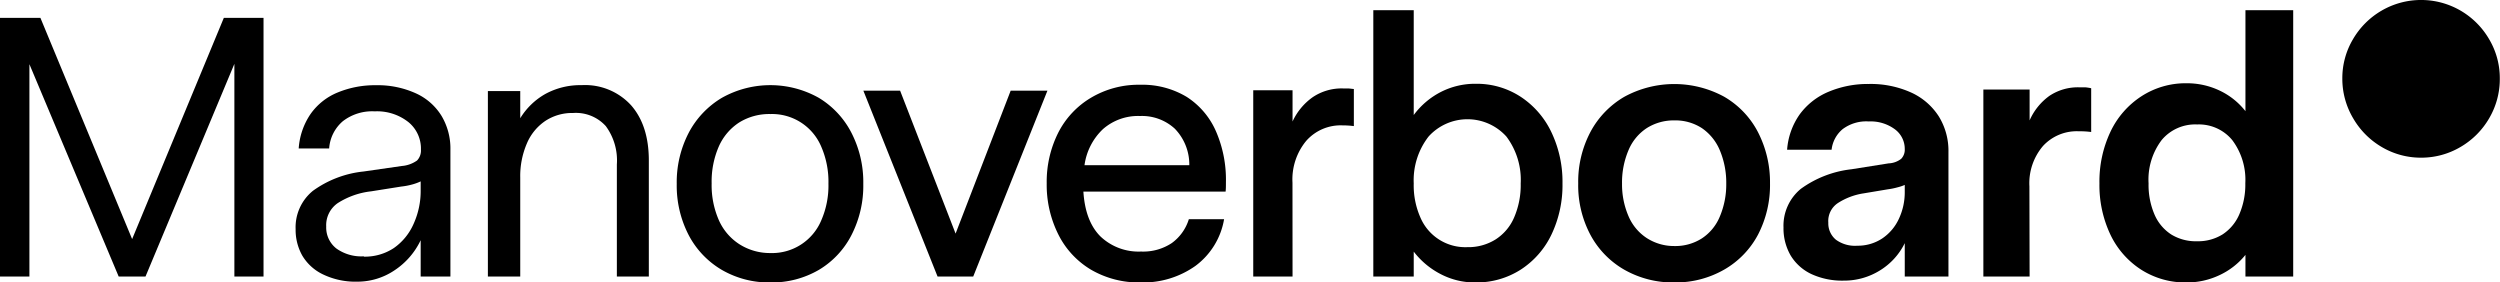 <svg id="Layer_1" data-name="Layer 1" xmlns="http://www.w3.org/2000/svg" viewBox="0 0 381.65 43.12"><path d="M4.49,42.22H0V2.73H6.17l14,33.77,14-33.77h6.06V42.22H35.78V9.75L22.21,42.22H18.12L4.49,9.8Z"/><path d="M54.57,43a11.46,11.46,0,0,1-5.24-1.1,7.34,7.34,0,0,1-3.2-2.91,8,8,0,0,1-1-4,7.17,7.17,0,0,1,2.64-5.86,16,16,0,0,1,7.74-2.95l5.83-.84a4.65,4.65,0,0,0,2.33-.84,2.21,2.21,0,0,0,.59-1.68,5.22,5.22,0,0,0-1.85-4.13A7.69,7.69,0,0,0,57.21,17a7.31,7.31,0,0,0-4.88,1.51,6,6,0,0,0-2.08,4.15H45.6a10.58,10.58,0,0,1,1.82-5.27,9.4,9.4,0,0,1,4.15-3.28,14.86,14.86,0,0,1,5.81-1.1,14.08,14.08,0,0,1,6.11,1.24,8.9,8.9,0,0,1,3.92,3.45,9.74,9.74,0,0,1,1.35,5.19V42.22H64.22V36.67a11.32,11.32,0,0,1-4,4.6A10.13,10.13,0,0,1,54.57,43Zm1-3.82a8,8,0,0,0,4.55-1.31,8.78,8.78,0,0,0,3-3.65,12.16,12.16,0,0,0,1.1-5.24V27.69a7.5,7.5,0,0,1-1.21.45,10.58,10.58,0,0,1-1.76.34l-4.6.73A11.91,11.91,0,0,0,51.57,31a4.09,4.09,0,0,0-1.77,3.59,4.06,4.06,0,0,0,1.57,3.36A6.55,6.55,0,0,0,55.52,39.13Z"/><path d="M79.42,42.22H74.48V13.9h4.94v4.15a10.58,10.58,0,0,1,3.84-3.71A11.11,11.11,0,0,1,88.78,13a9.51,9.51,0,0,1,7.57,3.08c1.8,2.06,2.7,4.86,2.7,8.42V42.22H94.17V25.11a8.83,8.83,0,0,0-1.69-5.86,6.15,6.15,0,0,0-5-2,7.42,7.42,0,0,0-4.23,1.21,7.79,7.79,0,0,0-2.83,3.47,12.58,12.58,0,0,0-1,5.19Z"/><path d="M117.61,43.12a14.36,14.36,0,0,1-7.4-1.91,13.31,13.31,0,0,1-5.08-5.33,16.39,16.39,0,0,1-1.82-7.8,16.37,16.37,0,0,1,1.82-7.79,13.52,13.52,0,0,1,5.08-5.36,15.11,15.11,0,0,1,14.78,0,13.35,13.35,0,0,1,5,5.36,16.48,16.48,0,0,1,1.8,7.79,16.49,16.49,0,0,1-1.8,7.8,13.15,13.15,0,0,1-5,5.33A14.26,14.26,0,0,1,117.61,43.12Zm0-4.49a8.14,8.14,0,0,0,7.77-5,13.28,13.28,0,0,0,1.09-5.59,13.4,13.4,0,0,0-1.09-5.63,8.14,8.14,0,0,0-7.77-5,8.69,8.69,0,0,0-4.77,1.29,8.4,8.4,0,0,0-3.11,3.67,13.4,13.4,0,0,0-1.09,5.63,13.28,13.28,0,0,0,1.09,5.59,8.4,8.4,0,0,0,3.11,3.67A8.69,8.69,0,0,0,117.61,38.63Z"/><path d="M148.57,42.22h-5.44L131.8,13.84h5.61l8.47,21.82,8.41-21.82h5.61Z"/><path d="M174.14,43.12a14.53,14.53,0,0,1-7.57-1.94,13,13,0,0,1-5-5.38A16.9,16.9,0,0,1,159.79,28a16.69,16.69,0,0,1,1.73-7.68,13.11,13.11,0,0,1,5-5.38,14.2,14.2,0,0,1,7.54-2,13.12,13.12,0,0,1,7.1,1.85A11.87,11.87,0,0,1,185.61,20a18.48,18.48,0,0,1,1.54,7.79c0,.57,0,1.05-.05,1.46H165.39q.29,4.54,2.61,6.85a8.45,8.45,0,0,0,6.2,2.3,7.89,7.89,0,0,0,4.68-1.29,7.05,7.05,0,0,0,2.61-3.65h5.38a11.19,11.19,0,0,1-4.4,7.15A13.84,13.84,0,0,1,174.14,43.12Zm-8.58-17.9h16a7.85,7.85,0,0,0-2.22-5.58,7.4,7.4,0,0,0-5.3-1.93,8.12,8.12,0,0,0-5.66,2A9.29,9.29,0,0,0,165.56,25.22Z"/><path d="M197.32,42.22h-6V13.78h6v4.77a9.27,9.27,0,0,1,3.06-3.7A7.88,7.88,0,0,1,205,13.5q.5,0,.87,0l.81.09v5.66a13.29,13.29,0,0,0-1.74-.11,7,7,0,0,0-5.52,2.35,9.22,9.22,0,0,0-2.11,6.4Z"/><path d="M225.24,43.12a11.27,11.27,0,0,1-5.3-1.27,12.23,12.23,0,0,1-4.12-3.44v3.81h-6.17V1.56h6.17v16a11.88,11.88,0,0,1,4.12-3.51,11.51,11.51,0,0,1,5.36-1.26,12.25,12.25,0,0,1,6.87,2,13.26,13.26,0,0,1,4.68,5.42A17.58,17.58,0,0,1,238.53,28a17.5,17.5,0,0,1-1.68,7.8,13.06,13.06,0,0,1-4.68,5.35A12.5,12.5,0,0,1,225.24,43.12ZM224,37.73a7.82,7.82,0,0,0,4.32-1.18,7.46,7.46,0,0,0,2.83-3.36,12.44,12.44,0,0,0,1-5.16,11,11,0,0,0-2.18-7.18,8,8,0,0,0-11.89,0A10.9,10.9,0,0,0,215.82,28a12.12,12.12,0,0,0,1,5.16A7.45,7.45,0,0,0,224,37.73Z"/><path d="M255.63,43.12a15.05,15.05,0,0,1-7.6-1.91,13.45,13.45,0,0,1-5.22-5.33A16.07,16.07,0,0,1,240.93,28a16.25,16.25,0,0,1,1.88-7.88A13.61,13.61,0,0,1,248,14.76a15.93,15.93,0,0,1,15.2,0,13.33,13.33,0,0,1,5.16,5.39A16.68,16.68,0,0,1,270.21,28a16.41,16.41,0,0,1-1.82,7.8,13.35,13.35,0,0,1-5.16,5.35A14.89,14.89,0,0,1,255.63,43.12Zm0-5.56a7.5,7.5,0,0,0,4.15-1.15,7.29,7.29,0,0,0,2.75-3.31,12.53,12.53,0,0,0,1-5.07,12.73,12.73,0,0,0-1-5.13,7.68,7.68,0,0,0-2.72-3.34,7.43,7.43,0,0,0-4.18-1.18,7.7,7.7,0,0,0-4.24,1.18,7.44,7.44,0,0,0-2.77,3.34,12.56,12.56,0,0,0-1,5.13,12.23,12.23,0,0,0,1,5,7.47,7.47,0,0,0,2.77,3.31A7.69,7.69,0,0,0,255.63,37.56Z"/><path d="M281.47,42.84a11.22,11.22,0,0,1-4.94-1A7.36,7.36,0,0,1,273.36,39a8.25,8.25,0,0,1-1.09-4.27,7.29,7.29,0,0,1,2.63-5.89,16.23,16.23,0,0,1,7.74-3l5.67-.9a3.31,3.31,0,0,0,1.93-.7,2,2,0,0,0,.54-1.49,3.71,3.71,0,0,0-1.49-3,6.21,6.21,0,0,0-4-1.21,6,6,0,0,0-4,1.18,4.79,4.79,0,0,0-1.68,3.14h-6.79a10.68,10.68,0,0,1,1.93-5.41A10.46,10.46,0,0,1,279.17,14a15.45,15.45,0,0,1,6.11-1.18,15,15,0,0,1,6.51,1.32,9.84,9.84,0,0,1,4.2,3.65,10,10,0,0,1,1.46,5.41V42.22h-6.67v-5.1a10.09,10.09,0,0,1-3.85,4.2A10.31,10.31,0,0,1,281.47,42.84Zm2.07-5.33a6.74,6.74,0,0,0,3.79-1.1,7.25,7.25,0,0,0,2.55-3,9.52,9.52,0,0,0,.9-4.18v-1a6.47,6.47,0,0,1-1.07.36,10.63,10.63,0,0,1-1.51.31l-3.71.62A10,10,0,0,0,280.57,31a3.29,3.29,0,0,0-1.46,3,3.23,3.23,0,0,0,1.18,2.61A4.94,4.94,0,0,0,283.54,37.51Z"/><path d="M309.84,42.22h-7.06V13.67h7.06v4.71a9.13,9.13,0,0,1,3-3.73,7.8,7.8,0,0,1,4.55-1.32c.37,0,.69,0,.95,0a7.42,7.42,0,0,1,.9.14v6.68a13.76,13.76,0,0,0-1.91-.11,7,7,0,0,0-5.44,2.24,8.74,8.74,0,0,0-2.08,6.17Z"/><path d="M333.79,43.12a12.55,12.55,0,0,1-6.9-1.94,13,13,0,0,1-4.71-5.35A17.64,17.64,0,0,1,320.5,28a17.79,17.79,0,0,1,1.68-7.88,13.15,13.15,0,0,1,4.71-5.41,12.4,12.4,0,0,1,6.9-2,11.62,11.62,0,0,1,5,1.09,10.94,10.94,0,0,1,4,3.17V1.56h7.29V42.22h-7.29V38.91a11.1,11.1,0,0,1-4,3.11A11.63,11.63,0,0,1,333.79,43.12Zm1.63-6.29a7.08,7.08,0,0,0,3.9-1.06,6.89,6.89,0,0,0,2.55-3.09,11.44,11.44,0,0,0,.9-4.71,10.08,10.08,0,0,0-2-6.59A6.59,6.59,0,0,0,335.42,19,6.66,6.66,0,0,0,330,21.38,10,10,0,0,0,328,28a11.44,11.44,0,0,0,.89,4.71,6.82,6.82,0,0,0,2.58,3.09A7.18,7.18,0,0,0,335.42,36.83Z"/><path d="M369.61,24.07a11.7,11.7,0,0,1-6-1.62,12.08,12.08,0,0,1-4.38-4.4A11.8,11.8,0,0,1,357.58,12a11.64,11.64,0,0,1,1.62-6,12.1,12.1,0,0,1,4.38-4.38,12,12,0,0,1,12.05,0A12.08,12.08,0,0,1,380,6a11.64,11.64,0,0,1,1.62,6A11.8,11.8,0,0,1,380,18.05a12.06,12.06,0,0,1-4.4,4.4A11.74,11.74,0,0,1,369.61,24.07Z"/></svg>